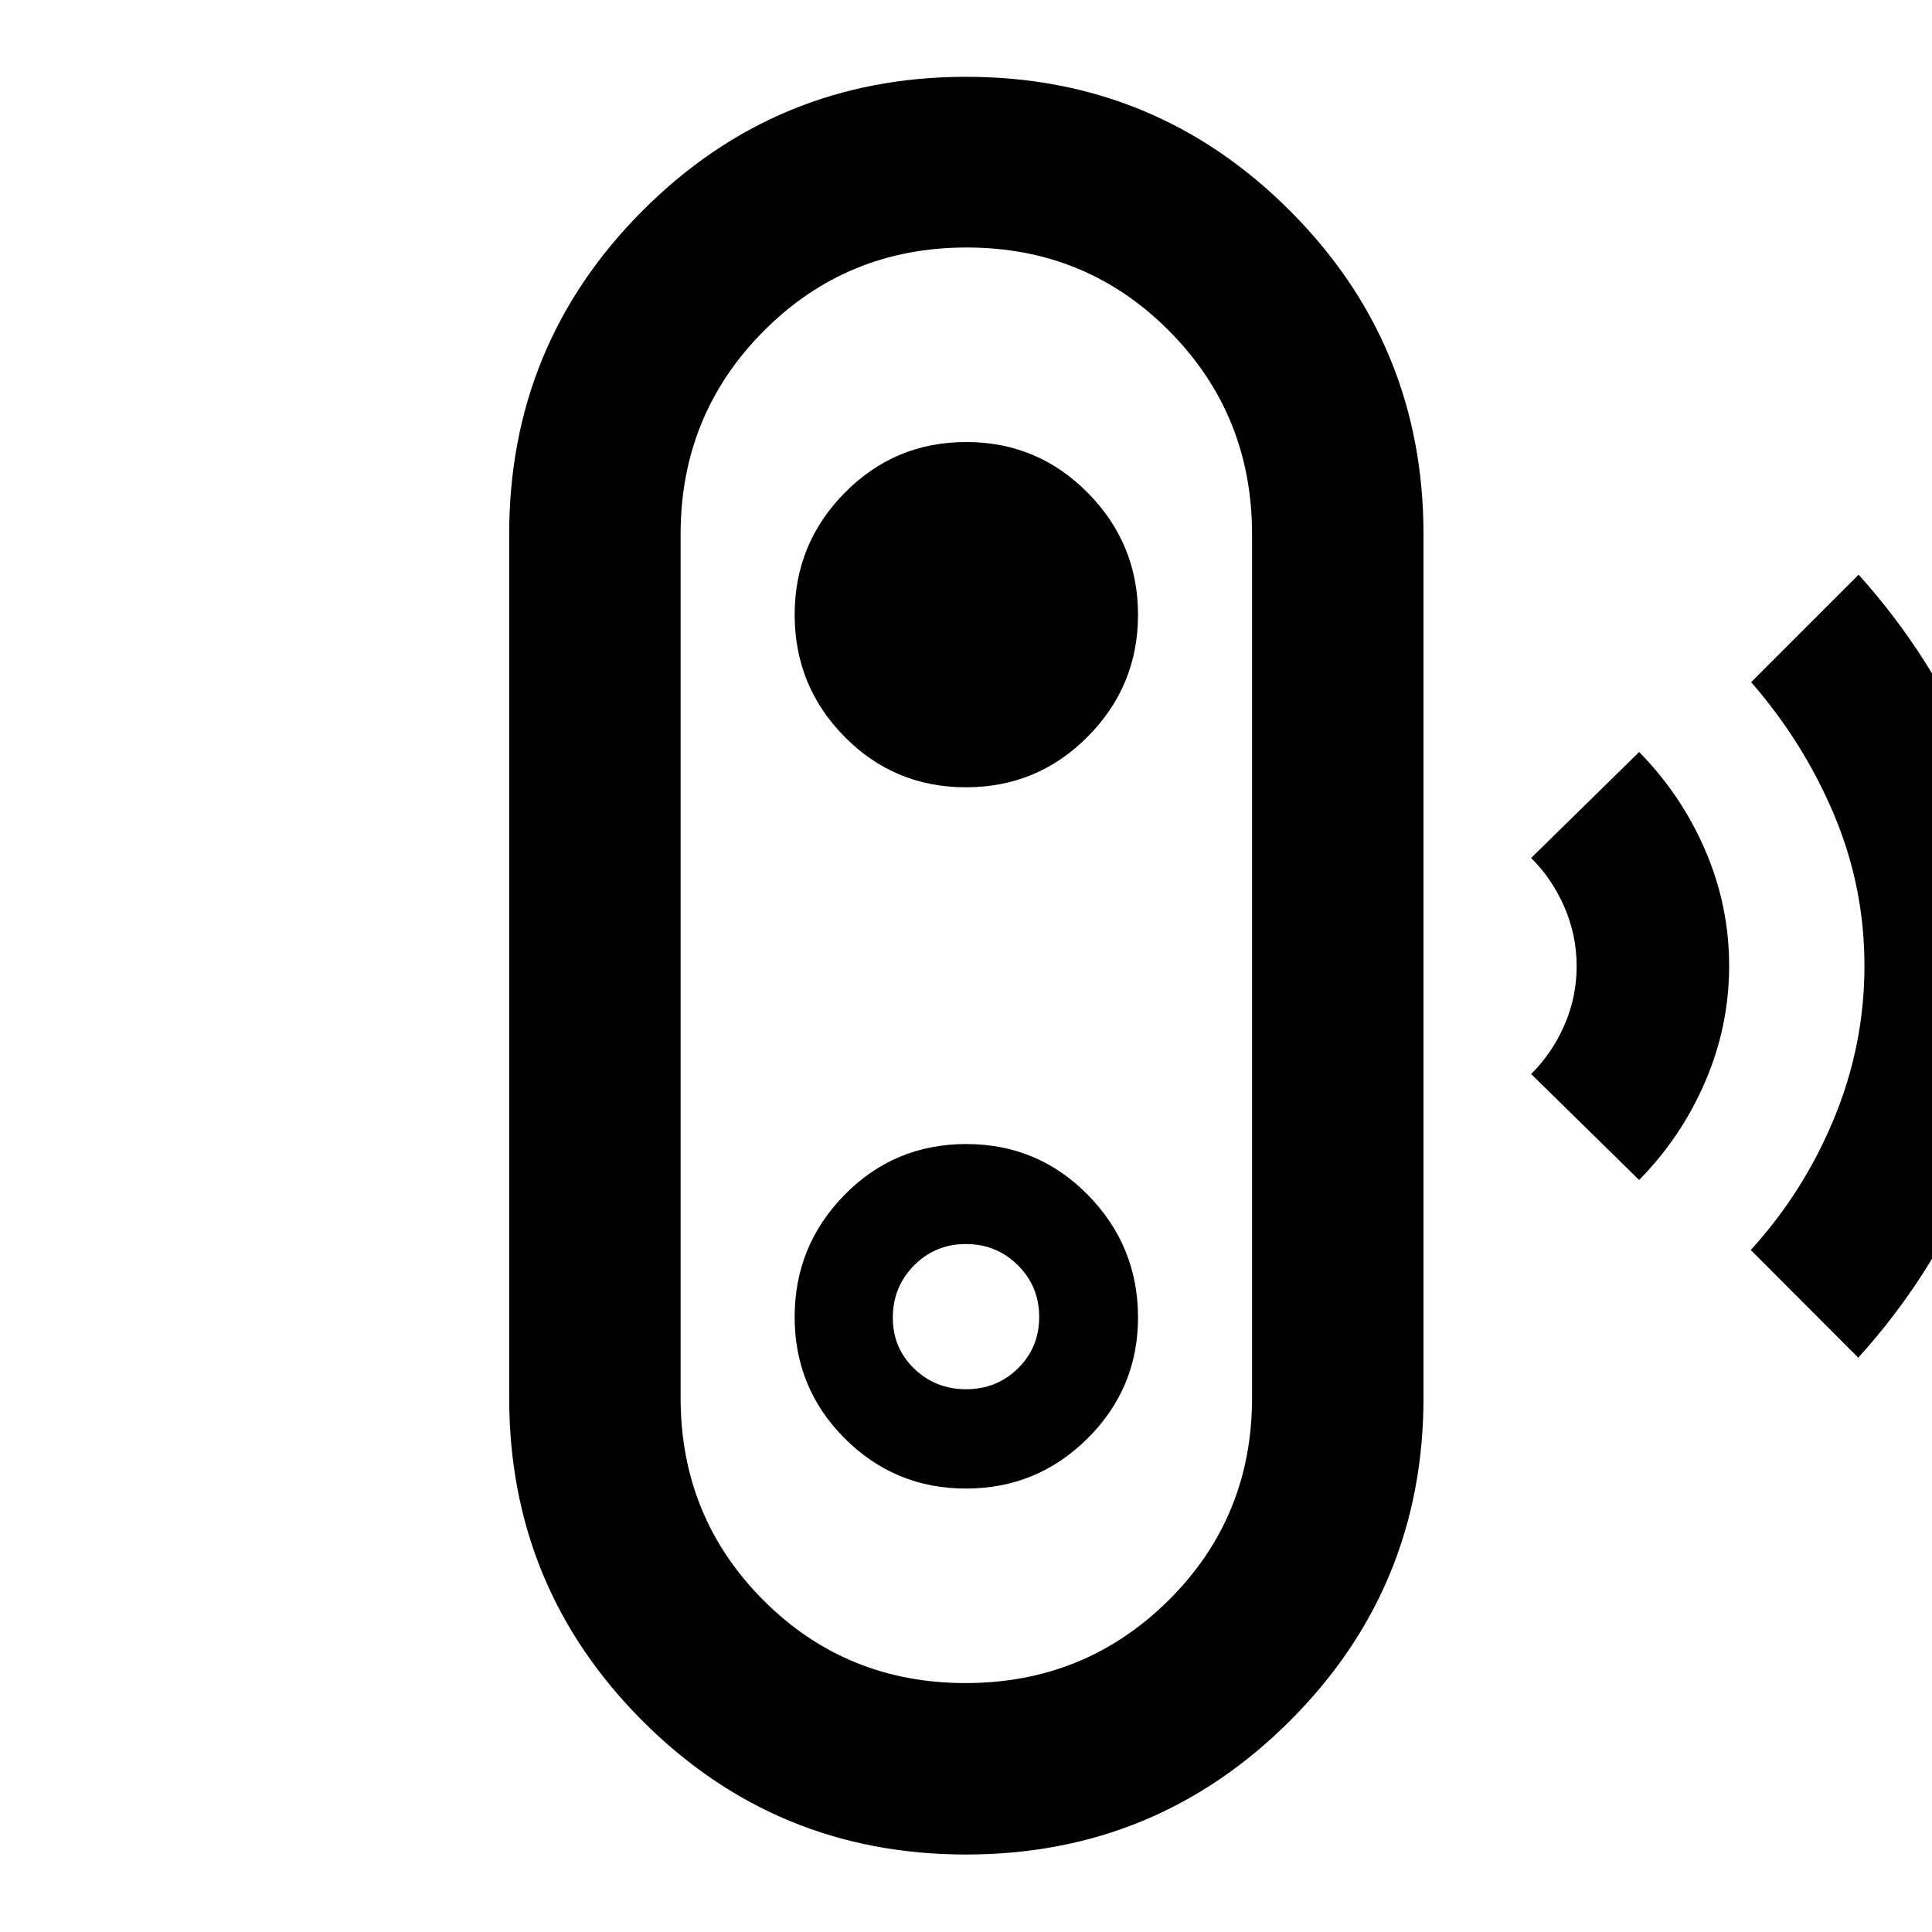 <svg xmlns="http://www.w3.org/2000/svg" height="40" viewBox="0 -960 960 960" width="40"><path d="m923.36-285.38-53.42-53.5q26.37-28.92 41.44-65.47 15.06-36.55 15.06-75.74t-15.12-75.12q-15.13-35.92-41.19-65.83l53.42-53.4q36.5 40.65 57.39 90.07 20.9 49.42 20.9 104.37 0 54.68-20.99 104.52-20.99 49.84-57.49 90.1Zm-108.88-88.29-53.67-52.66q10.35-10.21 16.49-24.19 6.13-13.97 6.13-29.38 0-15.41-6.13-29.49-6.14-14.07-16.49-24.28l53.67-52.66q21.07 21.44 32.89 48.93 11.83 27.5 11.83 57.33 0 29.82-11.83 57.39-11.82 27.57-32.89 49.01ZM480.03-38.5q-94.42 0-160.72-66.35-66.3-66.34-66.3-160.64v-429.02q0-94.43 66.36-160.88 66.37-66.45 160.7-66.45 94.32 0 160.79 66.45t66.47 160.88v429.02q0 94.3-66.44 160.64Q574.45-38.5 480.03-38.5Zm-.25-85.19q59.42 0 100.89-41.14 41.47-41.15 41.47-100.66v-429.02q0-59.52-41.16-101.02-41.15-41.49-100.67-41.49-59.51 0-100.81 41.49-41.31 41.5-41.31 101.02v429.02q0 59.38 41.09 100.59 41.08 41.21 100.5 41.21Zm.21-96.66q35.36 0 60.42-24.91 25.06-24.9 25.06-60.12 0-35.45-24.84-60.8-24.84-25.35-60.5-25.35-35.67 0-60.47 25.24-24.8 25.25-24.8 60.7t24.89 60.34q24.88 24.9 60.24 24.9Zm.07-49.35q-15.17 0-25.79-10.22-10.63-10.22-10.63-25.33 0-15.35 10.57-25.98 10.57-10.62 25.73-10.62 15.17 0 25.79 10.49 10.63 10.5 10.63 25.75 0 15.24-10.57 25.58-10.57 10.33-25.73 10.33Zm-.09-299.1q35.57 0 60.53-25.18 24.97-25.17 24.97-60.52 0-35.36-24.95-60.61t-60.41-25.25q-35.46 0-60.35 25.21-24.9 25.21-24.9 60.61 0 35.47 24.77 60.6 24.77 25.14 60.34 25.14ZM480-480Z"/></svg>